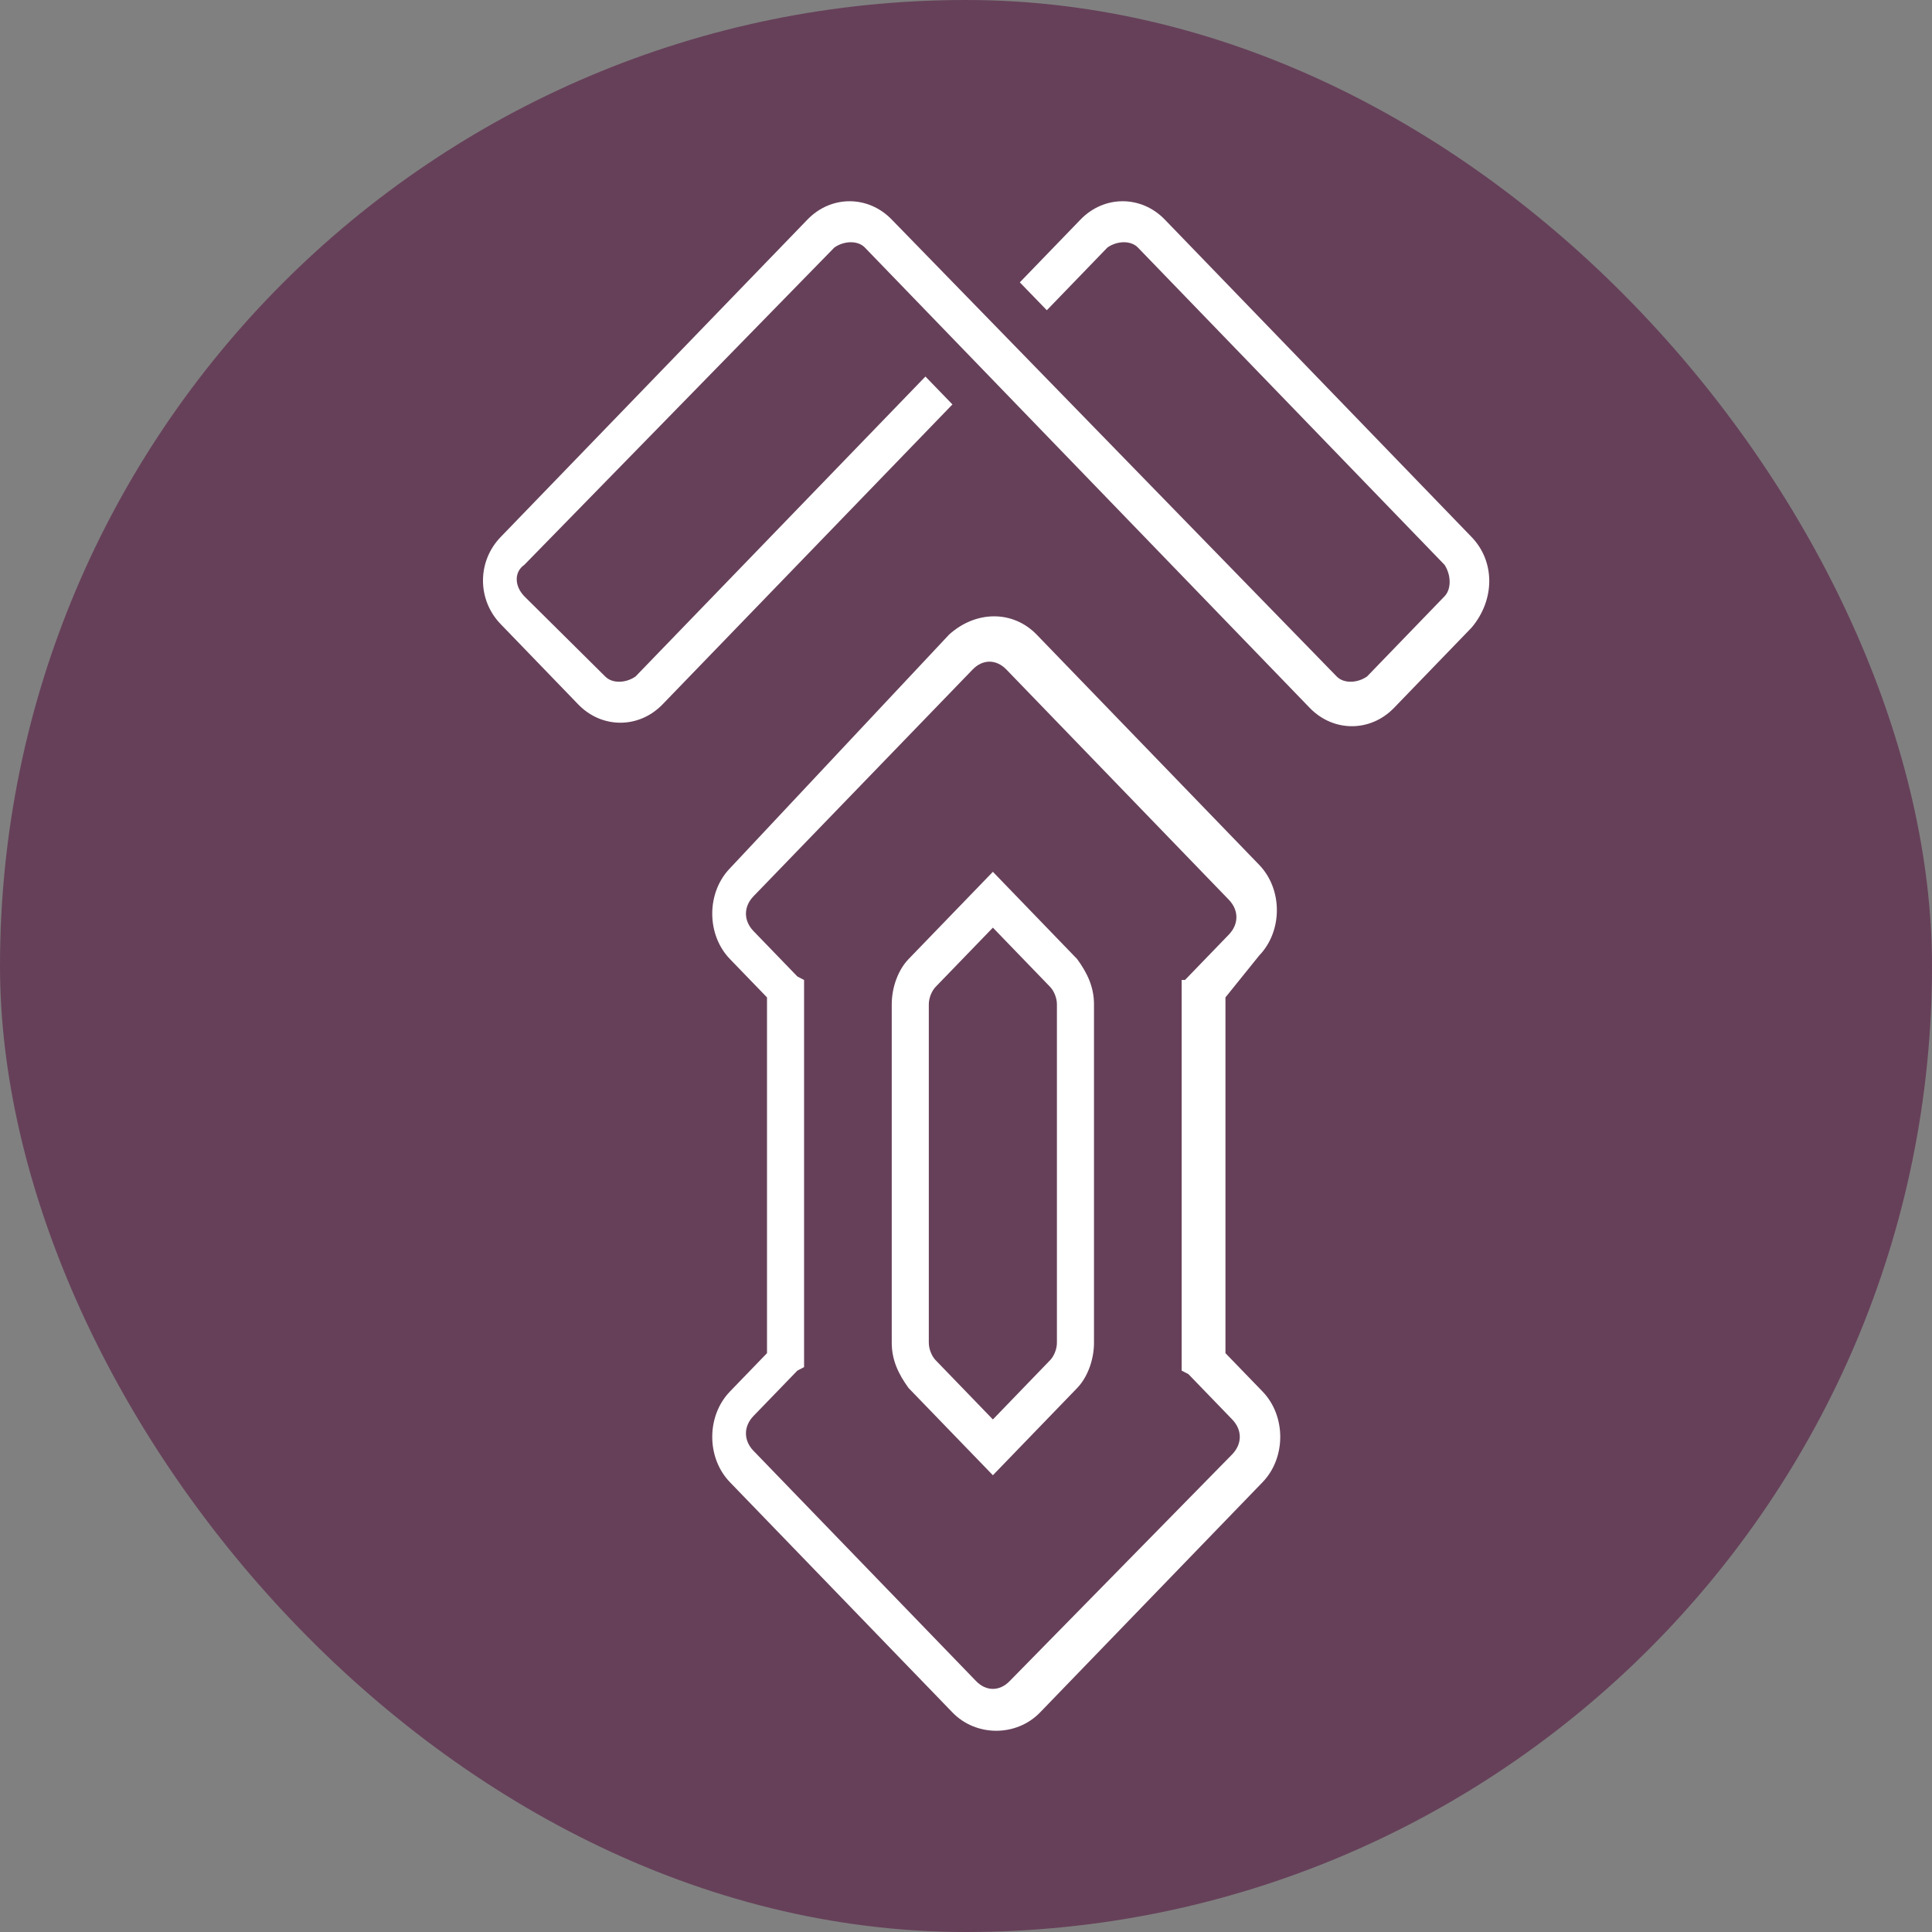 <svg width="48" height="48" viewBox="0 0 48 48" fill="none" xmlns="http://www.w3.org/2000/svg">
<rect x="0" y="0" width="48" height="48" fill="#808080" stroke="none"/>
<rect width="48" height="48" rx="24" fill="#664059"/>
<path d="M31.284 23.74C31.87 23.133 31.87 22.093 31.284 21.487L25.756 15.767C25.17 15.161 24.249 15.161 23.579 15.767L18.135 21.573C17.549 22.18 17.549 23.22 18.135 23.827L19.056 24.78V33.619L18.135 34.572C17.549 35.179 17.549 36.219 18.135 36.825L23.663 42.545C24.249 43.152 25.254 43.152 25.84 42.545L31.368 36.825C31.954 36.219 31.954 35.179 31.368 34.572L30.446 33.619V24.78L31.284 23.74ZM29.358 34.053L29.525 34.139L30.614 35.266C30.865 35.526 30.865 35.872 30.614 36.132L25.086 41.765C24.835 42.025 24.5 42.025 24.249 41.765L18.721 36.046C18.47 35.786 18.47 35.439 18.721 35.179L19.81 34.053L19.977 33.966V24.347L19.81 24.26L18.721 23.133C18.47 22.873 18.47 22.527 18.721 22.267L24.165 16.634C24.416 16.374 24.751 16.374 25.003 16.634L30.53 22.354C30.781 22.613 30.781 22.96 30.53 23.22L29.441 24.347H29.358V34.053ZM24.668 21.66L22.574 23.827C22.322 24.087 22.155 24.52 22.155 24.953V33.359C22.155 33.792 22.322 34.139 22.574 34.486L24.668 36.652L26.761 34.486C27.013 34.226 27.18 33.792 27.18 33.359V24.953C27.18 24.52 27.013 24.173 26.761 23.827L24.668 21.66ZM26.259 33.359C26.259 33.532 26.175 33.706 26.091 33.792L24.668 35.266L23.244 33.792C23.16 33.706 23.076 33.532 23.076 33.359V24.953C23.076 24.78 23.16 24.607 23.244 24.52L24.668 23.047L26.091 24.52C26.175 24.607 26.259 24.78 26.259 24.953V33.359ZM36.56 13.341L28.939 5.455C28.353 4.848 27.431 4.848 26.845 5.455L25.337 7.015L26.008 7.708L27.515 6.148C27.766 5.975 28.101 5.975 28.269 6.148L35.89 14.034C36.058 14.294 36.058 14.641 35.89 14.814L33.964 16.807C33.713 16.981 33.378 16.981 33.21 16.807L22.155 5.455C21.569 4.848 20.647 4.848 20.061 5.455L12.44 13.341C11.853 13.947 11.853 14.901 12.44 15.507L14.366 17.501C14.952 18.107 15.873 18.107 16.46 17.501L23.663 10.048L22.992 9.355L15.79 16.807C15.539 16.981 15.204 16.981 15.036 16.807L13.026 14.814C12.775 14.554 12.775 14.207 13.026 14.034L20.731 6.148C20.982 5.975 21.317 5.975 21.485 6.148L32.54 17.587C33.127 18.194 34.048 18.194 34.634 17.587L36.56 15.594C37.147 14.901 37.147 13.947 36.56 13.341Z" fill="white"/>
</svg>
